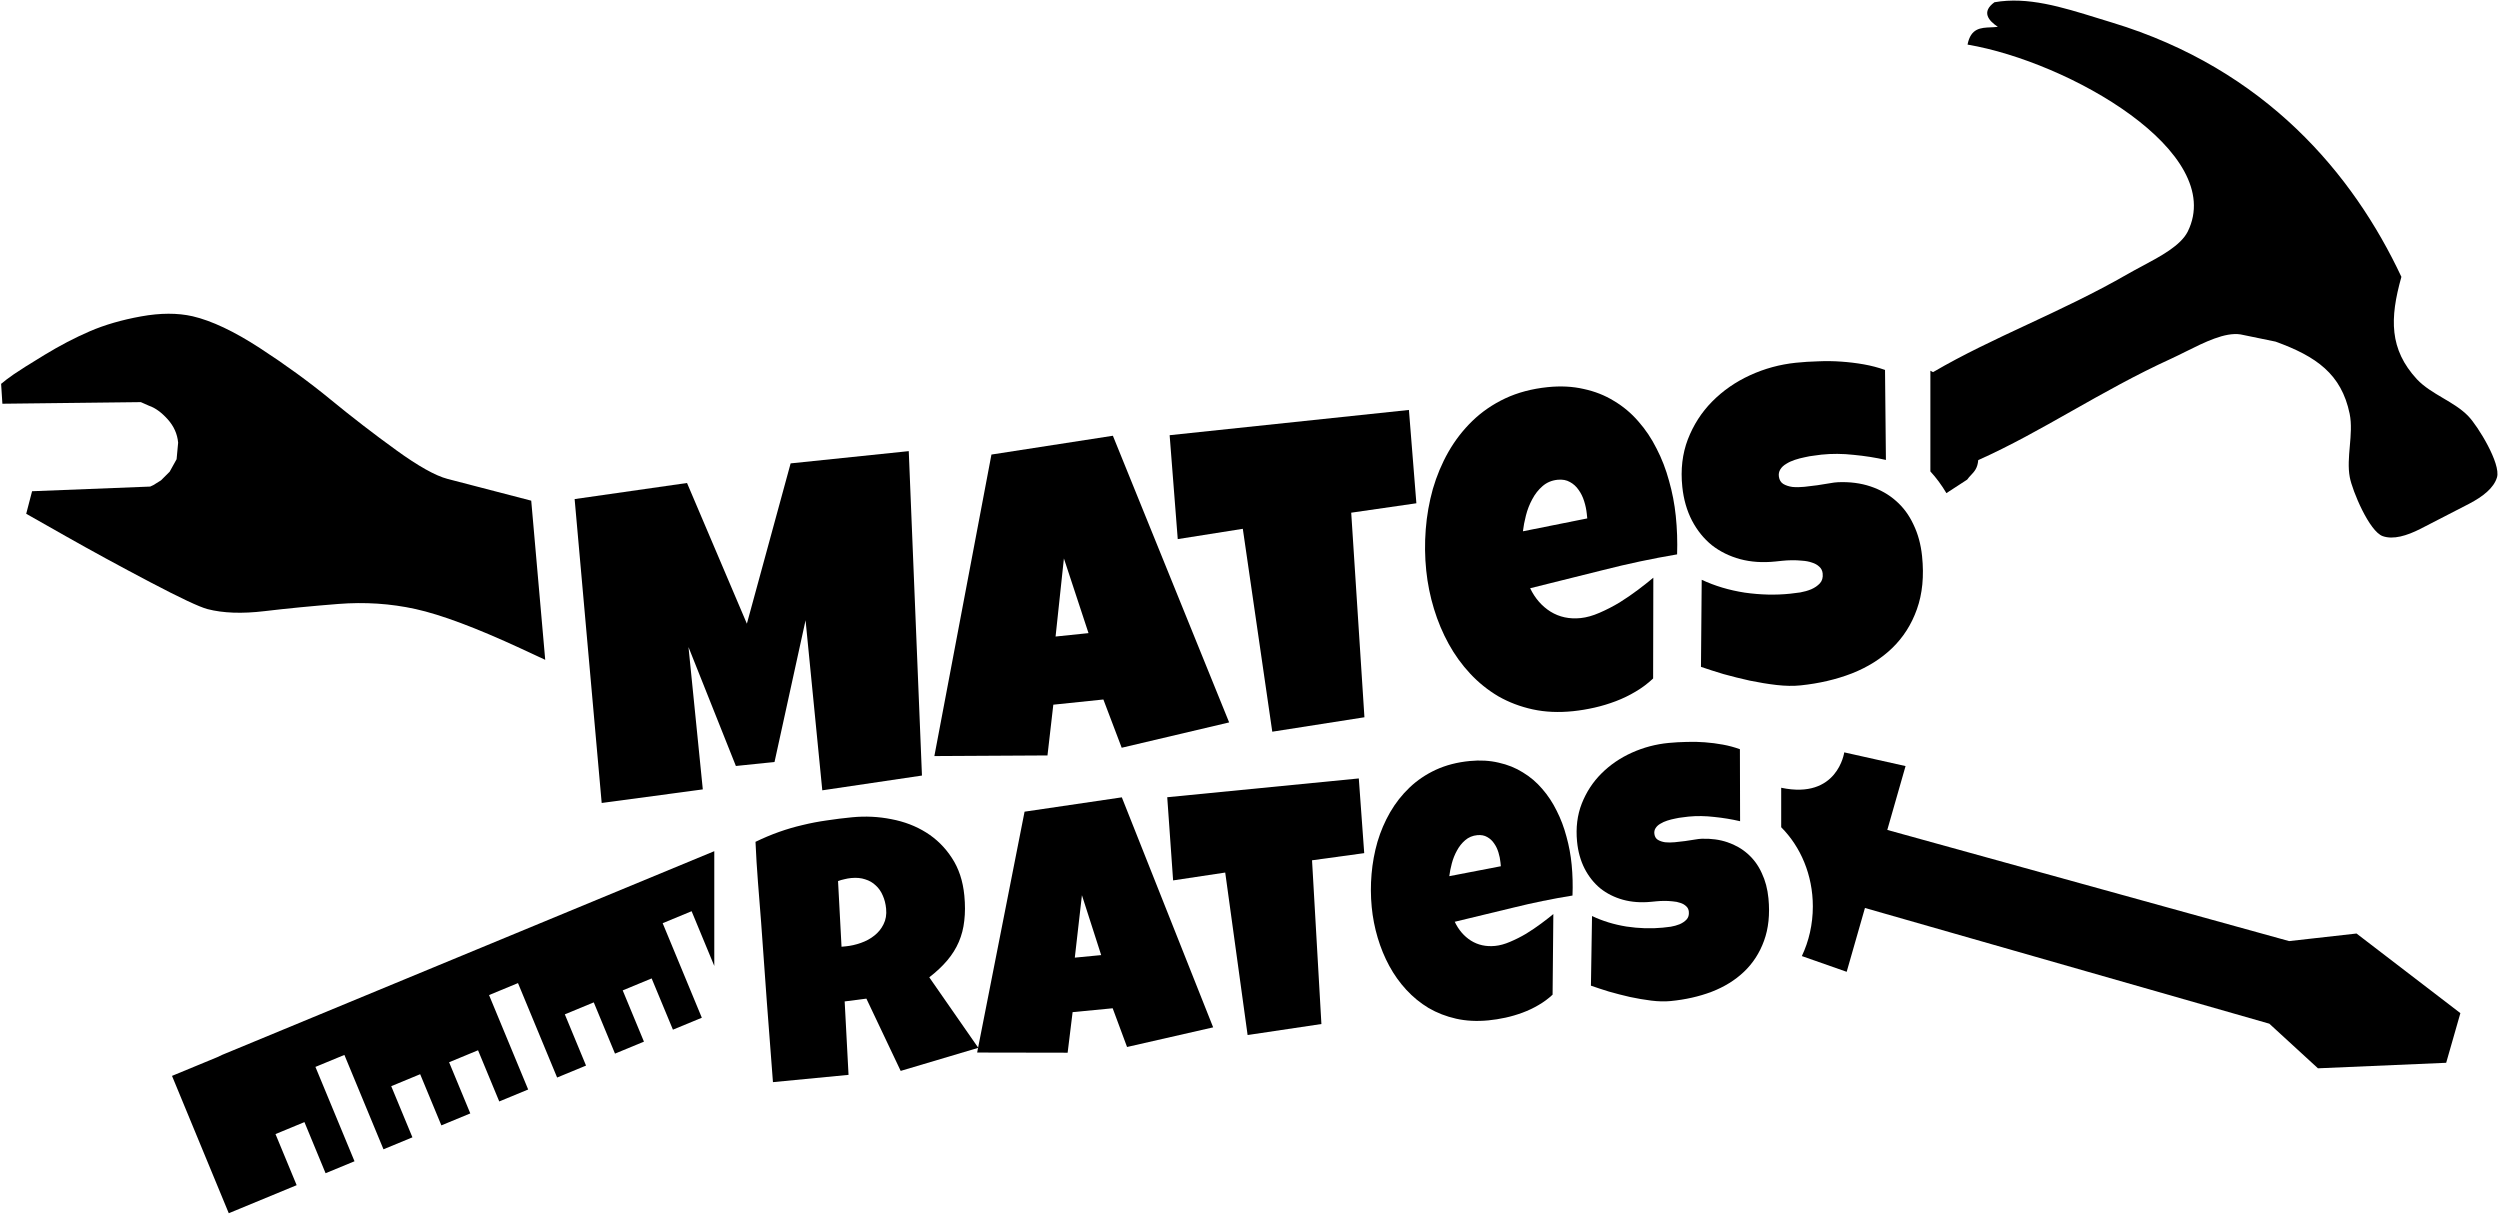 <svg width="553" height="269" viewBox="0 0 553 269" fill="none" xmlns="http://www.w3.org/2000/svg">
<path d="M201.017 99.791L203.937 171.552L181.891 174.819L178.19 137.207L171.325 168.55L162.777 169.436L152.295 143.131L155.46 174.613L133.092 177.618L127.107 110.396L151.97 106.838L165.21 137.963L174.887 102.499L201.017 99.791Z" fill="black"/>
<path d="M271.887 159.798L248.119 165.402L244.067 154.728L232.994 155.876L231.703 167.104L206.682 167.242L219.307 100.547L246.17 96.388L271.887 159.798ZM240.779 140.047L235.336 123.528L233.493 140.802L240.779 140.047Z" fill="black"/>
<path d="M311.653 90.681L313.302 111.325L298.889 113.407L301.812 158.66L281.427 161.852L274.91 116.973L260.517 119.25L258.724 96.265L311.653 90.681Z" fill="black"/>
<path d="M370.682 114.116C370.974 116.933 371.072 119.77 370.975 122.627C365.476 123.557 360.032 124.71 354.643 126.087C349.252 127.431 343.861 128.775 338.469 130.12C339.553 132.364 341.057 134.089 342.982 135.297C344.939 136.502 347.165 136.975 349.658 136.716C350.953 136.582 352.336 136.193 353.808 135.55C355.312 134.903 356.788 134.145 358.236 133.275C359.68 132.372 361.055 131.428 362.36 130.442C363.665 129.456 364.784 128.57 365.717 127.786L365.671 150.078C364.509 151.18 363.219 152.148 361.8 152.983C360.413 153.814 358.948 154.522 357.406 155.107C355.863 155.693 354.292 156.166 352.693 156.528C351.094 156.89 349.518 157.152 347.964 157.313C344.758 157.645 341.782 157.512 339.037 156.913C336.291 156.314 333.753 155.349 331.423 154.02C329.121 152.655 327.05 150.988 325.21 149.019C323.37 147.049 321.784 144.857 320.454 142.443C319.124 140.028 318.037 137.441 317.195 134.681C316.353 131.921 315.782 129.1 315.484 126.218C315.171 123.207 315.135 120.167 315.373 117.099C315.611 114.031 316.137 111.047 316.949 108.149C317.794 105.247 318.935 102.527 320.374 99.988C321.842 97.415 323.617 95.12 325.699 93.104C327.781 91.088 330.194 89.431 332.939 88.132C335.717 86.829 338.838 85.999 342.303 85.64C345.184 85.341 347.849 85.474 350.297 86.038C352.773 86.567 355.008 87.448 357.001 88.682C359.024 89.879 360.815 91.379 362.377 93.181C363.97 94.979 365.325 96.999 366.441 99.24C367.586 101.444 368.503 103.82 369.192 106.367C369.91 108.878 370.407 111.461 370.682 114.116ZM350.993 113.604C350.899 112.697 350.707 111.784 350.415 110.866C350.12 109.914 349.706 109.074 349.172 108.344C348.67 107.61 348.038 107.037 347.276 106.626C346.51 106.181 345.592 106.015 344.524 106.125C343.229 106.26 342.116 106.735 341.186 107.551C340.286 108.332 339.534 109.293 338.933 110.436C338.328 111.546 337.862 112.739 337.537 114.017C337.211 115.294 336.988 116.462 336.869 117.522L351.104 114.672L350.993 113.604Z" fill="black"/>
<path d="M425.16 123.001C425.62 127.436 425.24 131.354 424.022 134.753C422.832 138.116 421.003 140.989 418.533 143.372C416.093 145.72 413.128 147.582 409.638 148.958C406.177 150.298 402.39 151.182 398.278 151.608C396.692 151.772 394.921 151.743 392.967 151.52C391.046 151.294 389.082 150.974 387.075 150.56C385.065 150.113 383.117 149.628 381.23 149.104C379.372 148.544 377.713 148.012 376.254 147.509L376.418 128.248C379.341 129.615 382.516 130.562 385.941 131.09C389.396 131.583 392.742 131.662 395.98 131.326C396.595 131.263 397.338 131.169 398.209 131.046C399.077 130.891 399.887 130.66 400.641 130.352C401.423 130.01 402.065 129.567 402.565 129.024C403.065 128.481 403.268 127.757 403.174 126.85C403.11 126.235 402.862 125.737 402.43 125.356C401.995 124.943 401.456 124.639 400.814 124.444C400.168 124.216 399.45 124.078 398.66 124.029C397.866 123.947 397.093 123.913 396.342 123.925C395.591 123.938 394.891 123.978 394.243 124.045C393.596 124.112 393.078 124.166 392.689 124.206C389.905 124.494 387.318 124.321 384.928 123.685C382.571 123.045 380.485 122.018 378.669 120.603C376.882 119.151 375.418 117.34 374.277 115.167C373.132 112.962 372.415 110.467 372.126 107.683C371.731 103.862 372.137 100.367 373.347 97.198C374.586 93.994 376.375 91.207 378.715 88.837C381.084 86.431 383.877 84.489 387.095 83.01C390.312 81.531 393.702 80.608 397.263 80.238C398.85 80.074 400.492 79.969 402.189 79.924C403.883 79.847 405.57 79.868 407.252 79.989C408.966 80.106 410.639 80.308 412.273 80.597C413.906 80.886 415.471 81.297 416.966 81.829L417.164 101.739C414.885 101.222 412.506 100.847 410.027 100.613C407.578 100.343 405.203 100.328 402.904 100.566C402.484 100.61 401.935 100.683 401.258 100.786C400.611 100.853 399.92 100.973 399.185 101.148C398.479 101.286 397.763 101.475 397.035 101.714C396.307 101.953 395.666 102.249 395.114 102.601C394.558 102.92 394.125 103.325 393.816 103.815C393.507 104.305 393.4 104.856 393.496 105.468C393.603 106.177 393.919 106.701 394.445 107.039C395.003 107.374 395.681 107.598 396.478 107.712C397.304 107.79 398.187 107.78 399.126 107.683C400.097 107.582 401.051 107.467 401.986 107.337C402.919 107.175 403.788 107.036 404.594 106.92C405.397 106.771 406.059 106.686 406.58 106.665C409.187 106.558 411.576 106.867 413.745 107.591C415.915 108.316 417.792 109.381 419.378 110.787C420.996 112.191 422.29 113.938 423.259 116.03C424.258 118.087 424.891 120.41 425.16 123.001Z" fill="black"/>
<path d="M213.311 198.091C213.506 200.113 213.501 201.971 213.298 203.665C213.118 205.33 212.719 206.886 212.099 208.332C211.48 209.779 210.63 211.142 209.55 212.424C208.47 213.705 207.138 214.958 205.556 216.183L216.397 231.779L199.229 236.884L191.646 220.897L186.84 221.516L187.697 237.759L170.977 239.368C170.538 233.445 170.088 227.55 169.628 221.682C169.194 215.811 168.77 209.913 168.357 203.988C168.122 201.002 167.889 198.042 167.659 195.107C167.429 192.173 167.248 189.208 167.117 186.212C168.866 185.364 170.601 184.634 172.322 184.024C174.042 183.413 175.772 182.907 177.512 182.504C179.276 182.073 181.061 181.731 182.869 181.478C184.699 181.197 186.573 180.965 188.492 180.78C191.447 180.496 194.338 180.636 197.166 181.201C200.017 181.738 202.583 182.72 204.866 184.149C207.149 185.577 209.043 187.449 210.547 189.763C212.078 192.075 212.999 194.851 213.311 198.091ZM196.011 201.012C195.907 199.923 195.655 198.94 195.257 198.063C194.884 197.183 194.369 196.448 193.71 195.857C193.075 195.238 192.299 194.79 191.383 194.511C190.49 194.205 189.46 194.108 188.294 194.22C187.776 194.27 187.274 194.358 186.789 194.483C186.301 194.582 185.83 194.719 185.376 194.893L186.146 209.418L187.08 209.328C188.194 209.221 189.308 208.969 190.421 208.575C191.56 208.177 192.555 207.637 193.405 206.953C194.28 206.267 194.959 205.43 195.439 204.442C195.945 203.451 196.136 202.308 196.011 201.012Z" fill="black"/>
<path d="M268.35 227.249L249.304 231.594L246.125 223.031L237.26 223.884L236.161 232.859L216.144 232.823L226.634 179.542L248.148 176.372L268.35 227.249ZM243.58 211.267L239.322 198.021L237.748 211.829L243.58 211.267Z" fill="black"/>
<path d="M300.567 172.19L301.765 188.714L290.223 190.296L292.296 226.514L275.97 228.949L271.019 193.008L259.492 194.745L258.192 176.347L300.567 172.19Z" fill="black"/>
<path d="M347.652 191.283C347.869 193.538 347.93 195.808 347.836 198.093C343.431 198.805 339.069 199.696 334.751 200.765C330.43 201.809 326.109 202.853 321.788 203.897C322.642 205.698 323.835 207.088 325.368 208.065C326.927 209.04 328.705 209.431 330.701 209.239C331.737 209.14 332.846 208.837 334.027 208.331C335.234 207.822 336.419 207.224 337.583 206.536C338.744 205.823 339.849 205.075 340.899 204.294C341.948 203.513 342.849 202.812 343.6 202.19L343.433 220.022C342.497 220.897 341.459 221.664 340.319 222.323C339.205 222.98 338.029 223.538 336.791 223.997C335.553 224.456 334.294 224.826 333.013 225.106C331.731 225.387 330.469 225.587 329.225 225.707C326.658 225.954 324.279 225.829 322.086 225.334C319.893 224.839 317.868 224.053 316.011 222.975C314.178 221.87 312.531 220.524 311.071 218.938C309.61 217.352 308.355 215.589 307.304 213.65C306.254 211.71 305.401 209.634 304.743 207.421C304.085 205.208 303.645 202.948 303.423 200.641C303.191 198.231 303.179 195.799 303.388 193.345C303.597 190.892 304.034 188.509 304.701 186.195C305.394 183.878 306.323 181.709 307.489 179.687C308.678 177.636 310.111 175.811 311.789 174.21C313.466 172.61 315.407 171.298 317.61 170.275C319.84 169.25 322.342 168.603 325.115 168.336C327.422 168.114 329.553 168.236 331.508 168.702C333.486 169.14 335.269 169.858 336.856 170.856C338.467 171.826 339.891 173.036 341.13 174.487C342.394 175.935 343.466 177.558 344.346 179.357C345.249 181.128 345.968 183.034 346.505 185.075C347.065 187.088 347.447 189.157 347.652 191.283ZM331.904 190.758C331.834 190.032 331.685 189.301 331.457 188.564C331.227 187.801 330.901 187.126 330.478 186.539C330.081 185.949 329.579 185.488 328.971 185.154C328.361 184.794 327.628 184.655 326.772 184.737C325.736 184.837 324.843 185.211 324.094 185.858C323.369 186.478 322.762 187.242 322.274 188.153C321.784 189.037 321.405 189.989 321.137 191.009C320.868 192.029 320.684 192.963 320.582 193.81L331.986 191.613L331.904 190.758Z" fill="black"/>
<path d="M391.181 198.709C391.523 202.26 391.196 205.392 390.201 208.104C389.23 210.787 387.75 213.075 385.76 214.967C383.794 216.831 381.411 218.303 378.612 219.383C375.835 220.435 372.801 221.12 369.509 221.437C368.238 221.559 366.822 221.525 365.261 221.335C363.725 221.143 362.155 220.876 360.553 220.533C358.947 220.164 357.392 219.764 355.885 219.334C354.402 218.875 353.078 218.44 351.914 218.029L352.157 202.622C354.488 203.732 357.022 204.508 359.759 204.951C362.52 205.366 365.196 205.448 367.789 205.199C368.281 205.151 368.876 205.081 369.574 204.988C370.268 204.868 370.918 204.688 371.523 204.447C372.151 204.177 372.667 203.827 373.07 203.395C373.473 202.964 373.64 202.386 373.57 201.66C373.523 201.167 373.327 200.767 372.984 200.46C372.638 200.127 372.208 199.881 371.696 199.721C371.181 199.535 370.607 199.42 369.975 199.376C369.341 199.307 368.723 199.275 368.122 199.28C367.52 199.286 366.961 199.313 366.442 199.363C365.924 199.413 365.509 199.453 365.198 199.483C362.969 199.698 360.9 199.544 358.992 199.021C357.11 198.496 355.447 197.662 354.003 196.519C352.582 195.347 351.422 193.889 350.521 192.145C349.618 190.374 349.059 188.374 348.845 186.145C348.55 183.086 348.896 180.293 349.883 177.765C350.892 175.208 352.34 172.989 354.226 171.107C356.135 169.196 358.381 167.659 360.963 166.495C363.546 165.331 366.263 164.611 369.114 164.337C370.384 164.215 371.698 164.14 373.056 164.114C374.412 164.062 375.762 164.089 377.106 164.195C378.477 164.299 379.814 164.471 381.119 164.712C382.425 164.952 383.674 165.29 384.867 165.725L384.908 181.653C383.088 181.227 381.188 180.913 379.206 180.711C377.248 180.481 375.349 180.454 373.508 180.631C373.171 180.664 372.732 180.719 372.19 180.798C371.671 180.847 371.118 180.94 370.529 181.075C369.964 181.182 369.389 181.329 368.806 181.516C368.222 181.703 367.708 181.935 367.264 182.214C366.817 182.466 366.469 182.787 366.219 183.178C365.968 183.568 365.88 184.008 365.953 184.498C366.034 185.066 366.284 185.487 366.703 185.76C367.147 186.031 367.688 186.215 368.325 186.31C368.986 186.378 369.692 186.375 370.444 186.303C371.221 186.228 371.985 186.141 372.734 186.043C373.481 185.919 374.177 185.813 374.822 185.724C375.465 185.61 375.996 185.546 376.413 185.532C378.499 185.462 380.408 185.723 382.139 186.315C383.871 186.907 385.366 187.77 386.627 188.905C387.913 190.037 388.938 191.442 389.701 193.122C390.488 194.773 390.981 196.635 391.181 198.709Z" fill="black"/>
<path d="M117.507 110.749L98.999 105.935C96.329 105.24 92.539 103.117 87.628 99.564C82.717 96.012 77.885 92.286 73.132 88.386C68.379 84.486 63.159 80.687 57.471 76.988C51.784 73.289 46.83 70.946 42.608 69.959C39.276 69.203 35.474 69.213 31.201 69.987C26.928 70.762 23.149 71.86 19.862 73.279C16.575 74.699 13.238 76.439 9.853 78.499C6.467 80.559 4.194 81.993 3.034 82.801C1.874 83.609 0.945 84.31 0.247 84.905L0.527 89.306L31.154 88.951L32.979 89.758C34.35 90.226 35.72 91.221 37.088 92.742C38.457 94.263 39.229 95.99 39.405 97.922L39.064 101.578L37.531 104.342L35.608 106.256L33.909 107.312L33.215 107.63L7.096 108.659L5.798 113.648L14.491 118.573C20.286 121.856 26.527 125.255 33.212 128.769C39.897 132.284 44.129 134.273 45.909 134.736C49.341 135.628 53.542 135.778 58.514 135.185C63.486 134.592 68.916 134.063 74.805 133.597C80.694 133.132 86.398 133.506 91.917 134.72C97.564 135.967 105.323 138.873 115.196 143.439C117.012 144.279 118.815 145.117 120.602 145.954L117.507 110.749Z" fill="black"/>
<path d="M430.546 109.08C432.092 108.081 433.622 107.086 435.134 106.095C435.387 105.724 435.68 105.414 435.974 105.104C436.711 104.326 437.452 103.543 437.582 101.779C444.67 98.61 451.401 94.804 458.312 90.897C465.267 86.965 472.403 82.93 480.271 79.336C481.303 78.861 482.381 78.324 483.48 77.776C487.678 75.683 492.181 73.437 495.609 73.972L503.352 75.567C512.361 78.831 517.924 82.733 519.743 91.524C520.207 93.802 519.991 96.261 519.777 98.705C519.57 101.068 519.365 103.416 519.775 105.574C520.336 108.57 524.091 117.568 527.07 118.599C529.38 119.405 532.331 118.538 535.403 116.98L546.185 111.426C549.232 109.831 551.639 107.939 552.337 105.582C553.222 102.569 548.116 94.255 545.999 92.066C544.478 90.465 542.443 89.263 540.398 88.055C538.3 86.816 536.192 85.57 534.613 83.88C528.525 77.267 528.584 70.484 531.189 61.241C520.537 38.545 501.184 15.307 467.204 4.995C466.142 4.673 465.09 4.347 464.046 4.024C456.019 1.536 448.517 -0.788 441.173 0.497C438.239 2.631 439.832 4.544 441.923 5.933C441.417 6.002 440.891 6.024 440.364 6.046C438.147 6.136 435.924 6.227 435.222 9.864C457.654 13.681 492.649 33.622 483.924 51.233C482.37 54.319 477.95 56.677 473.82 58.881C472.727 59.464 471.655 60.036 470.661 60.608C463.147 64.928 455.706 68.401 448.458 71.784C441.273 75.138 434.277 78.403 427.59 82.317C427.385 82.195 427.189 82.092 427 82.005V104.278C428.297 105.684 429.487 107.296 430.546 109.08Z" fill="black"/>
<path d="M398.57 211.484L408.485 214.964L412.528 200.841L501.974 226.44L512.731 236.31L541.094 235.09L544.237 224.105L521.264 206.495L506.354 208.17L417.468 183.579L421.51 169.456L407.947 166.423C407.947 166.423 406.505 176.896 394 174.252V182.984C398.296 187.287 401 193.54 401 200.5C401 204.468 400.121 208.206 398.57 211.484Z" fill="black"/>
<path d="M158 188.28L49.173 233.322C48.797 233.478 48.432 233.651 48.078 233.84L38.048 237.985L50.604 268.367L65.619 262.162L60.94 250.858L67.342 248.208L72.018 259.517L78.417 256.873L69.772 235.998L76.179 233.349L84.825 254.225L91.228 251.578L86.539 240.263L92.941 237.614L97.631 248.932L104.03 246.288L99.34 234.969L105.742 232.319L110.433 243.641L116.832 240.997L108.177 220.11L114.579 217.46L123.235 238.35L129.63 235.707L124.939 224.374L131.341 221.724L136.037 233.06L142.441 230.413L137.742 219.075L144.144 216.425L148.852 227.764L155.243 225.122L146.583 204.211L152.985 201.561L158 213.665V188.28Z" fill="black"/>
</svg>
